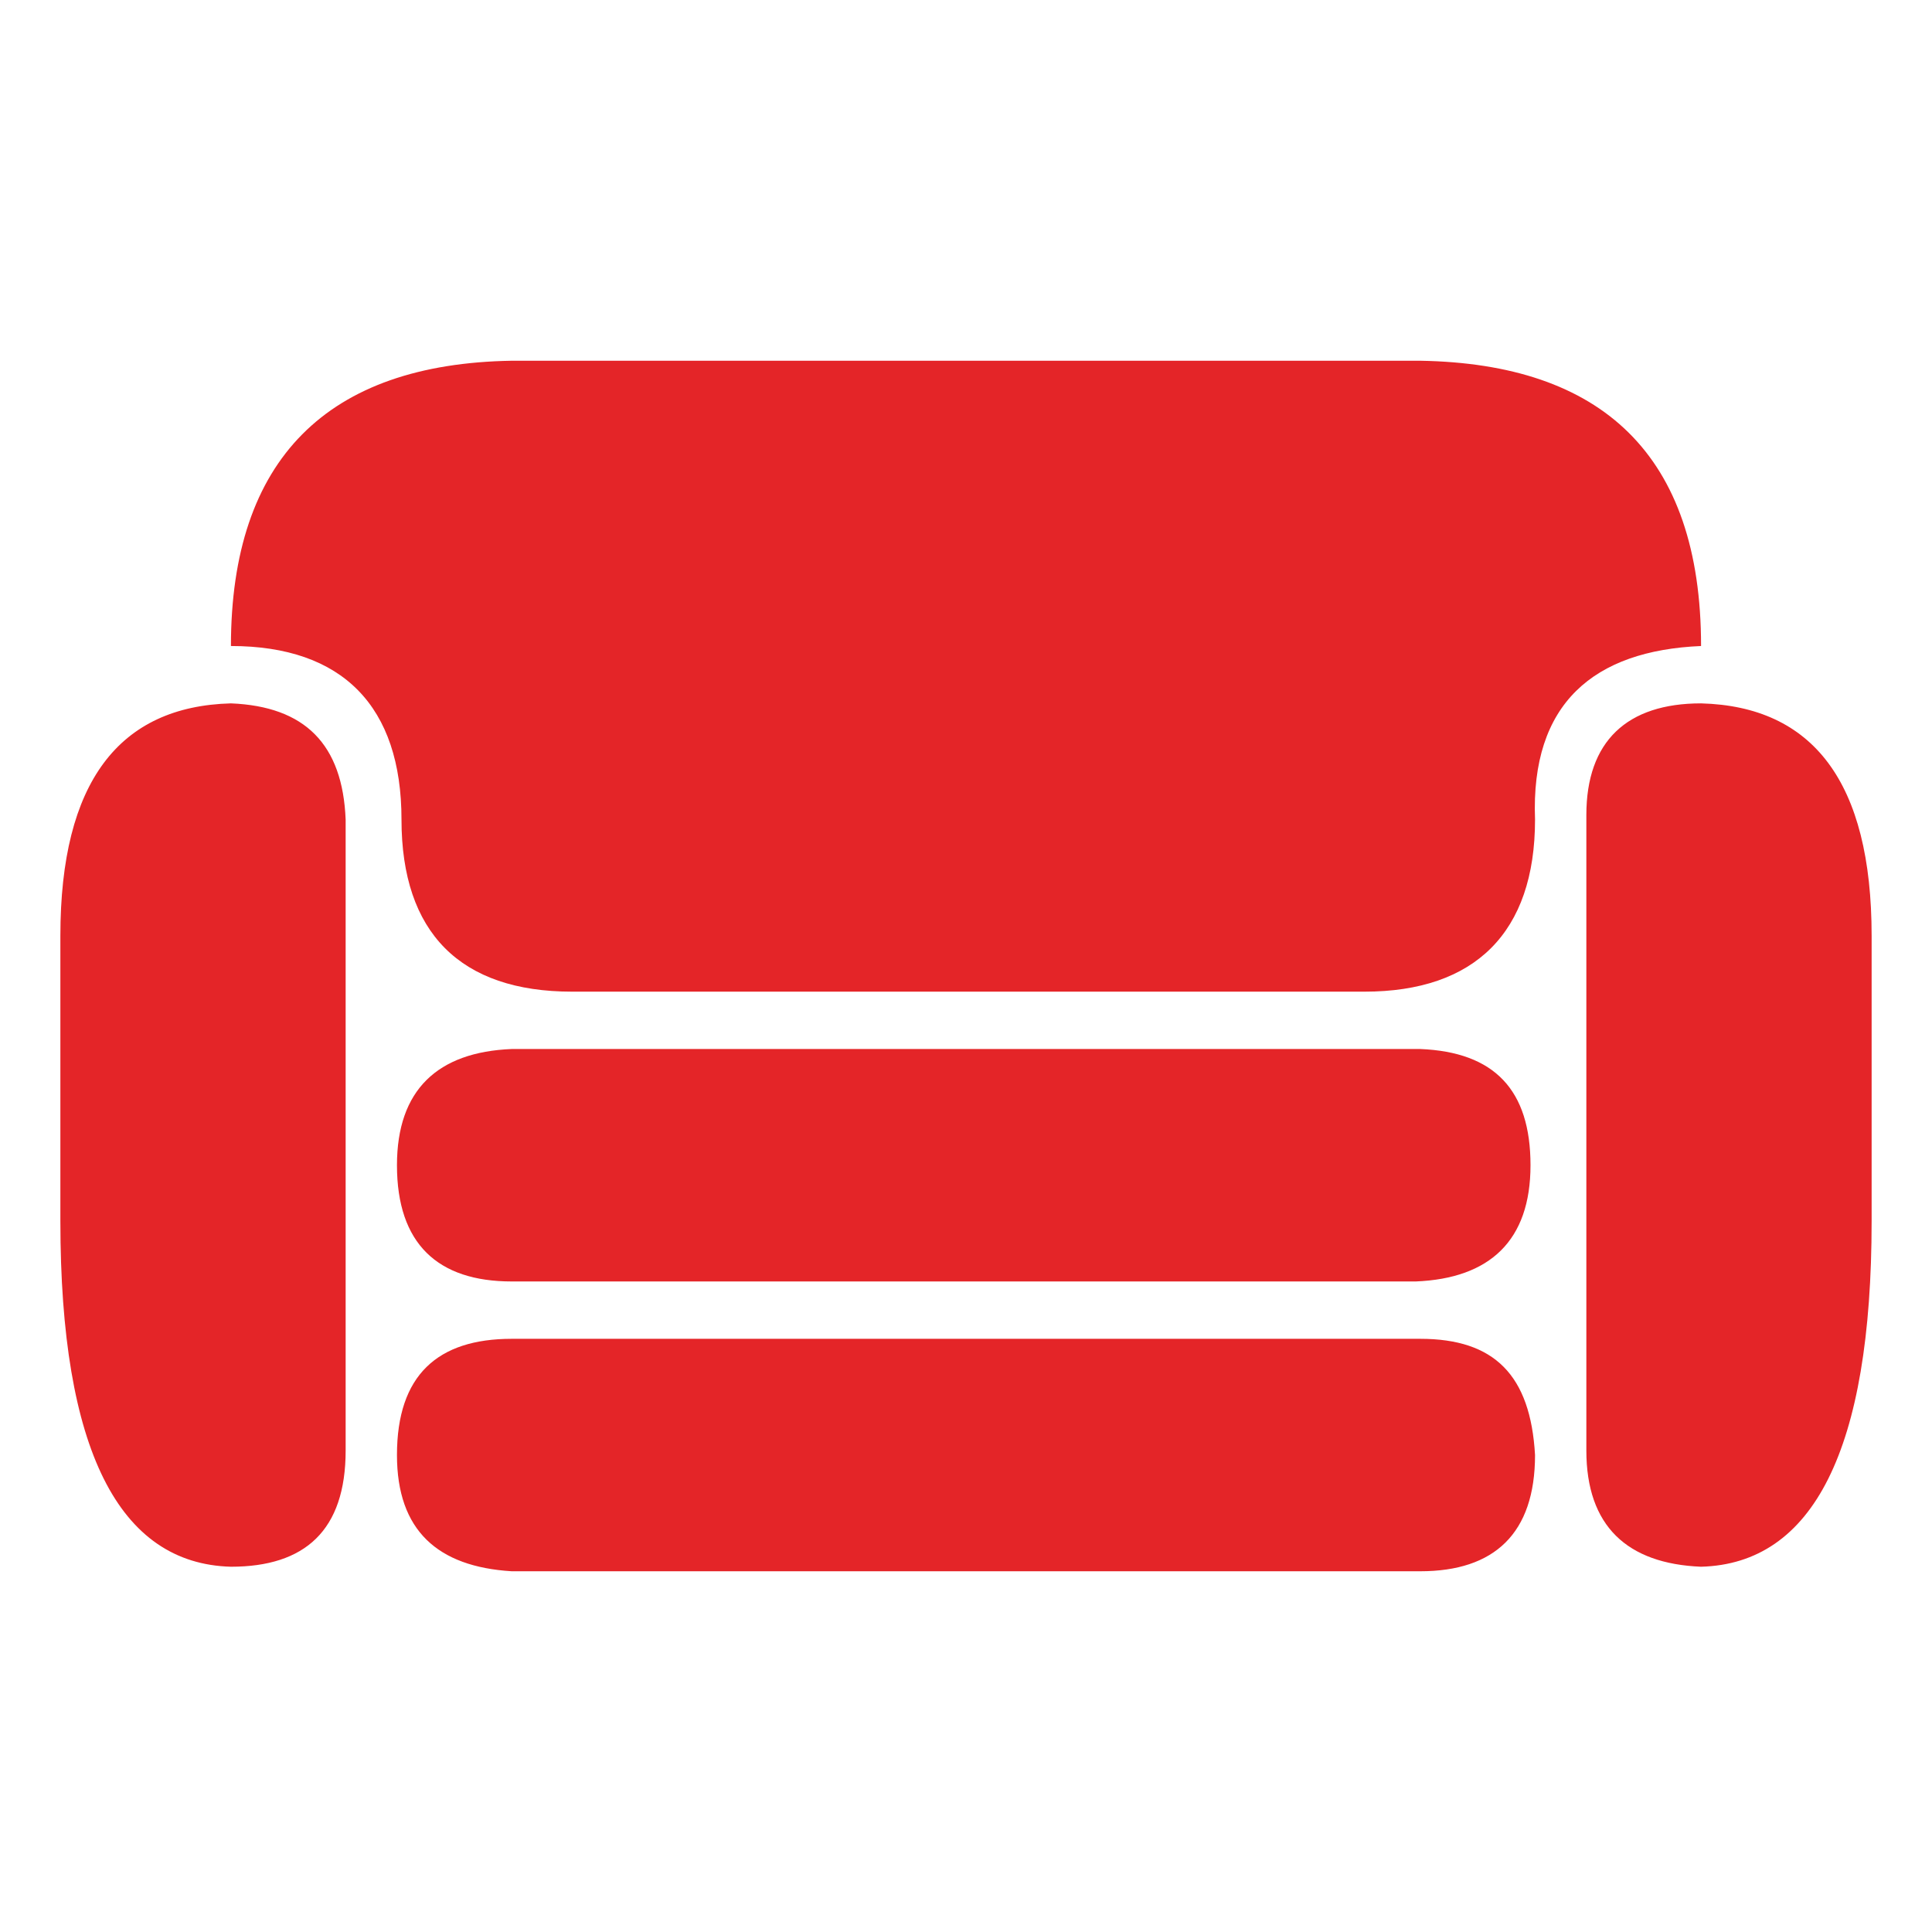 <svg width="128" height="128" viewBox="0 0 128 128" fill="none" xmlns="http://www.w3.org/2000/svg">
<path d="M101.4 77.2C101.4 82.2 98.7 84.7 93.8 84.9H33.9C29 84.9 26.3 82.4 26.3 77.2C26.3 72.2 29 69.7 33.9 69.5H94.1C99 69.7 101.4 72.2 101.4 77.2ZM94.1 88.7H33.9C29 88.7 26.3 91.1 26.3 96.4C26.3 101.4 29 103.8 33.9 104.1H94.1C99 104.1 101.7 101.6 101.7 96.4C101.4 91.1 99 88.7 94.1 88.7ZM112.7 46.6C107.8 46.6 105.1 49.1 105.1 54V96.1C105.1 101.1 107.8 103.6 112.7 103.8C120.1 103.6 124 96.1 124 80.9V62C124 51.8 120.1 46.8 112.7 46.6ZM15.3 46.6C7.9 46.8 4 51.8 4 62V80.9C4 96.1 7.9 103.6 15.3 103.8C20.2 103.8 22.9 101.4 22.9 96.1V54.3C22.7 49.3 20.2 46.8 15.3 46.6ZM112.7 42.8C112.7 30.1 106.1 24.1 94.1 23.9H33.9C21.7 24.1 15.3 30.4 15.3 42.8C22.7 42.8 26.6 46.8 26.6 54.3C26.6 61.8 30.5 65.7 37.9 65.7H90.4C97.7 65.7 101.7 61.8 101.7 54.3C101.4 46.6 105.6 43.1 112.7 42.8Z" fill="#E42528"/>
</svg>
